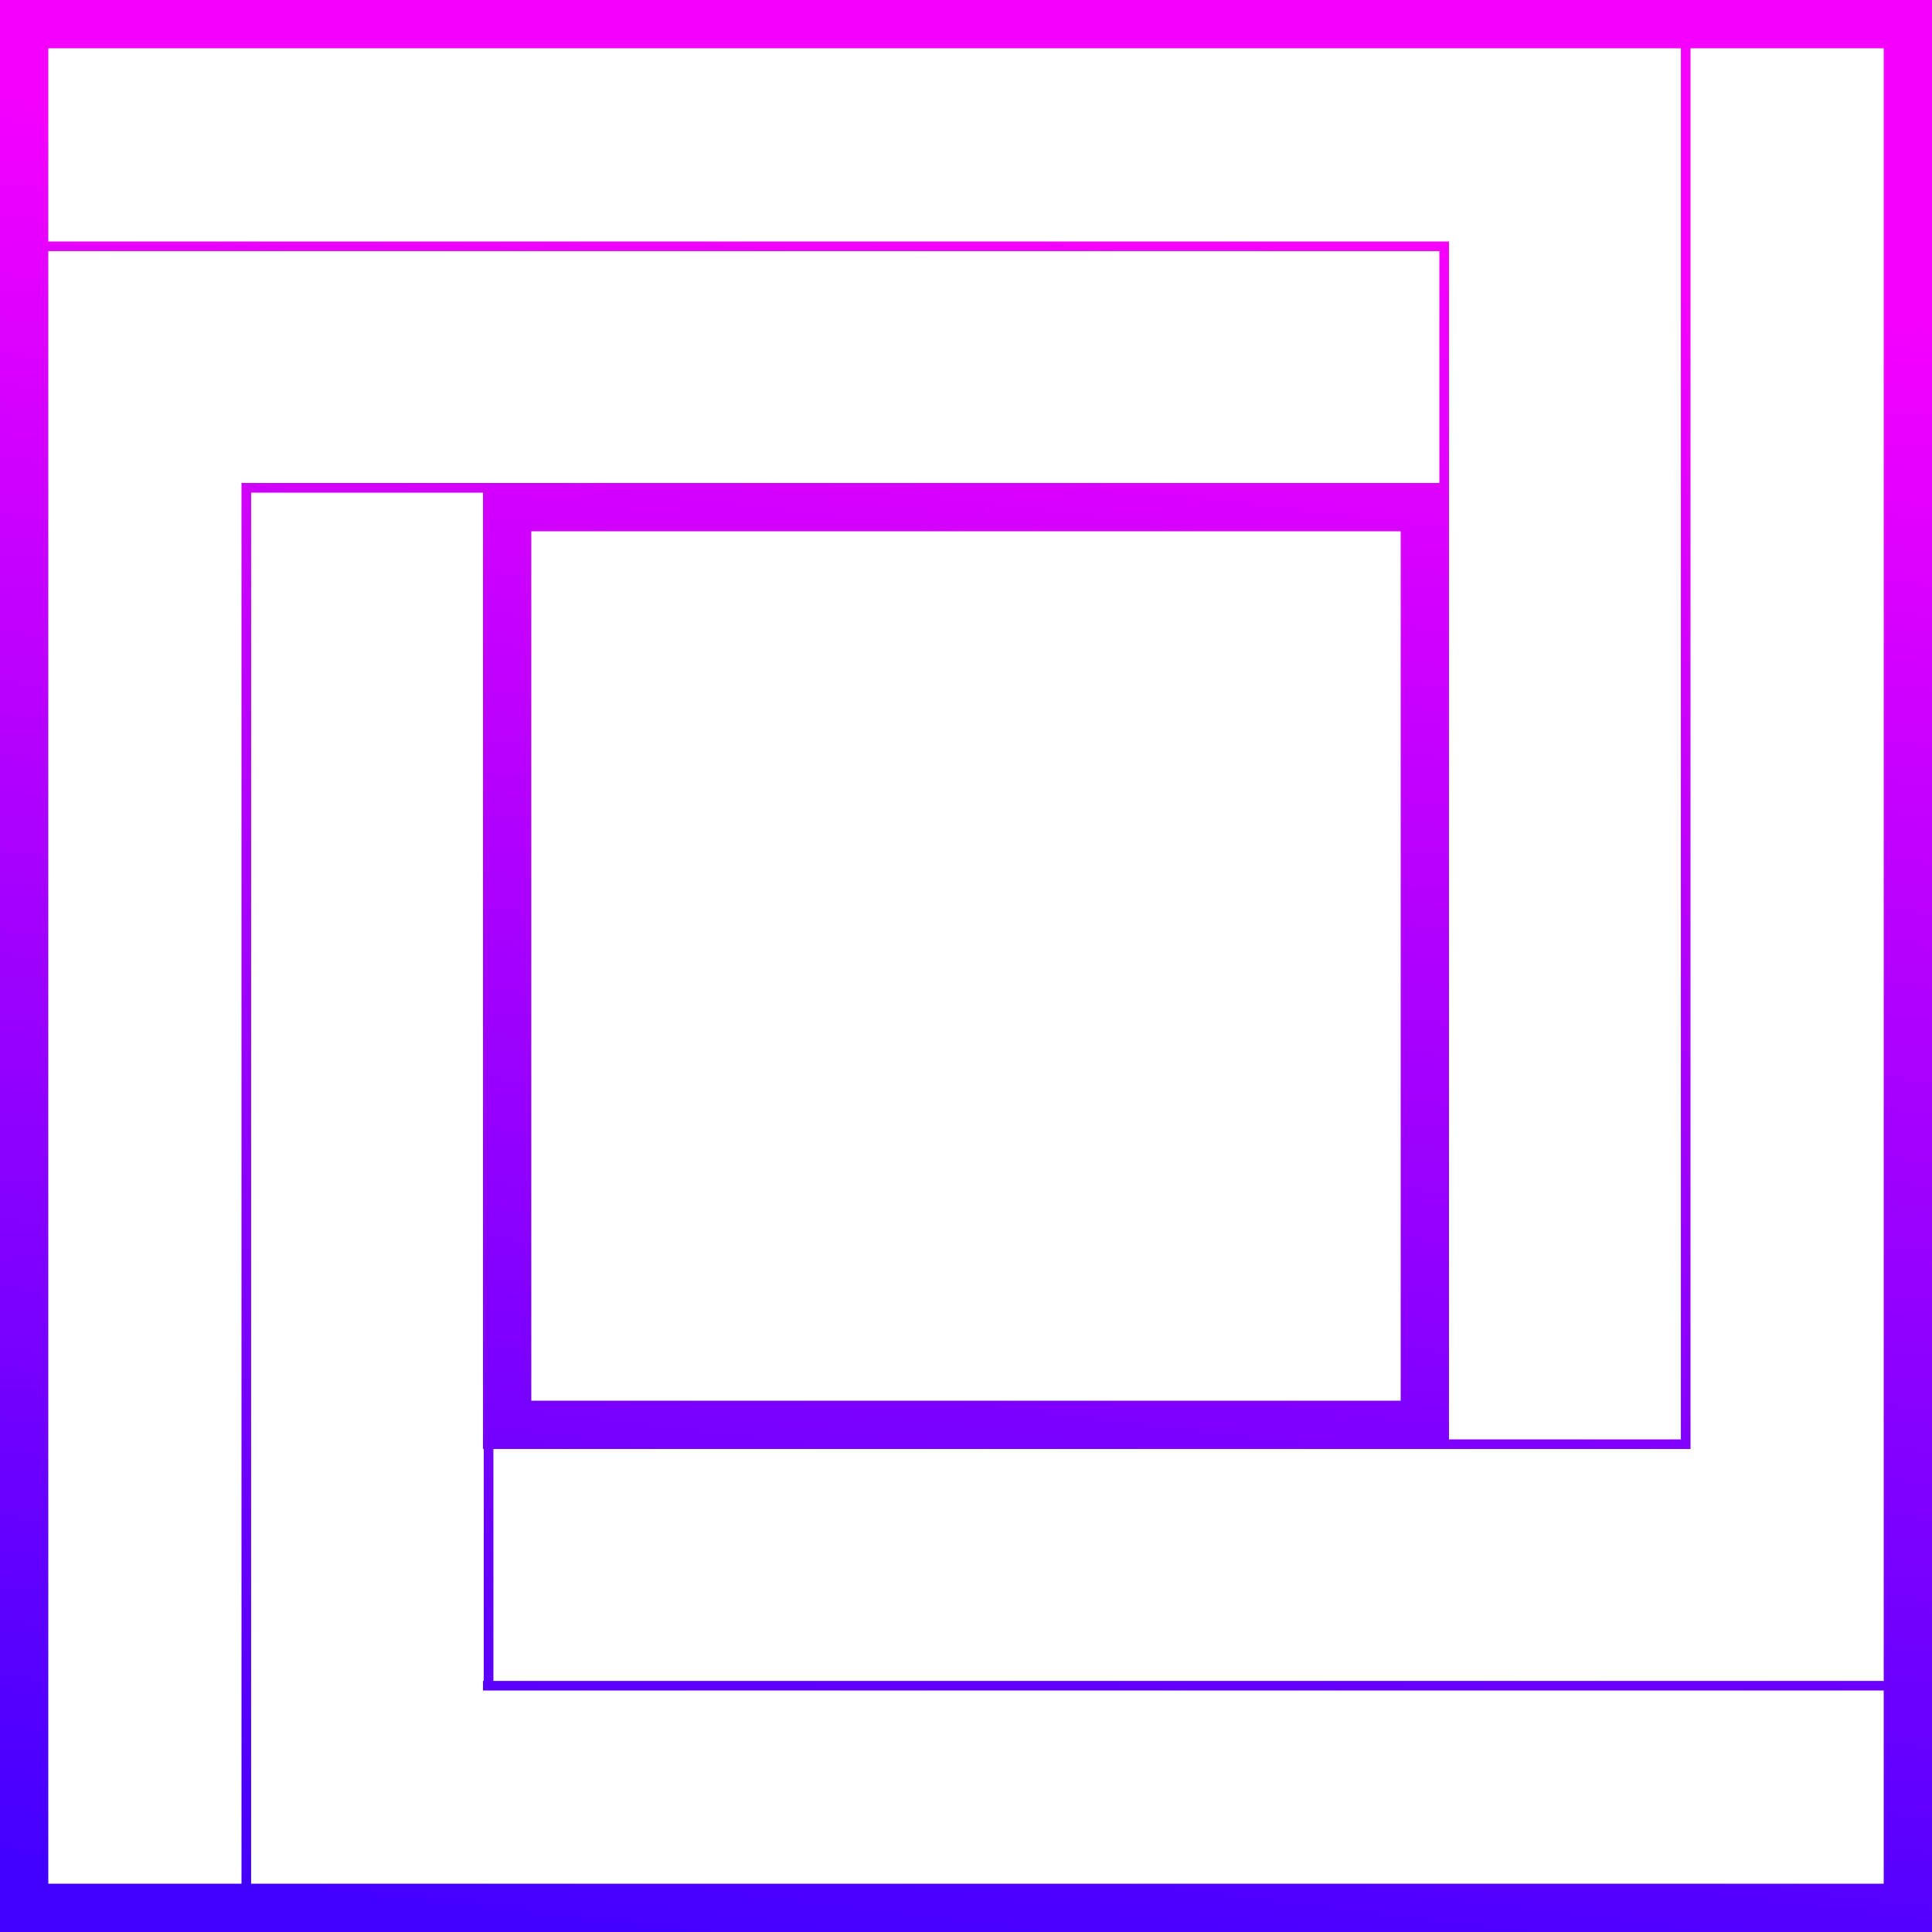 <svg width="40" height="40" viewBox="0 0 40 40" fill="none" xmlns="http://www.w3.org/2000/svg">
<path d="M40 40H0V0H40V40ZM1 39H5V10H29.801V5.199H1V39ZM10 30V10.2H5.199V39H39V35H10V34.802H10.016V30H10ZM1 5H30V29.801H34.801V1H1V5ZM11 29H29V11H11V29ZM10.216 34.802H39V1H35V30H10.216V34.802Z" fill="url(#paint0_linear_4079_33393)"/>
<defs>
<linearGradient id="paint0_linear_4079_33393" x1="5" y1="2.5" x2="-16.661" y2="182.345" gradientUnits="userSpaceOnUse">
<stop stop-color="#F500FF"/>
<stop offset="0.202" stop-color="#4200FF"/>
</linearGradient>
</defs>
</svg>
